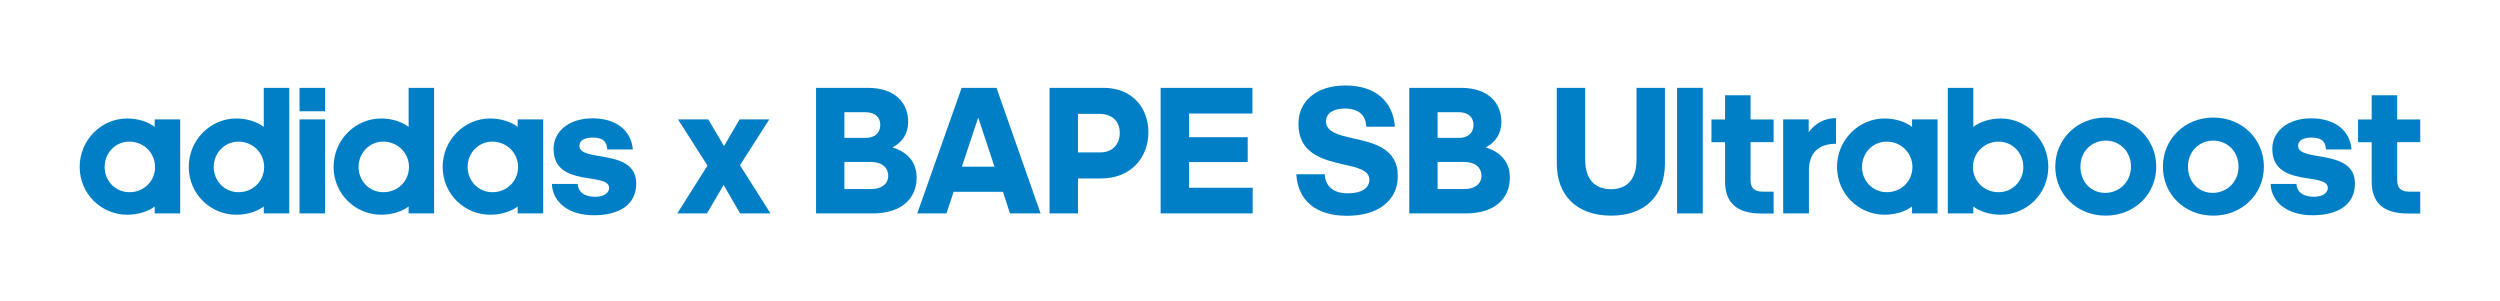 <?xml version="1.0" encoding="utf-8"?>
<!-- Generator: Adobe Illustrator 23.0.1, SVG Export Plug-In . SVG Version: 6.00 Build 0)  -->
<svg version="1.1" id="Layer_1" xmlns="http://www.w3.org/2000/svg" xmlns:xlink="http://www.w3.org/1999/xlink" x="0px" y="0px"
	 viewBox="0 0 327.28 39.44" style="enable-background:new 0 0 327.28 39.44;" xml:space="preserve">
<style type="text/css">
	.st0{fill:#007FC7;}
</style>
<g>
	<path class="st0" d="M20.25,27.03c-0.86,0.67-2.21,1.08-3.6,1.08c-3.36,0-6.22-2.71-6.22-6.26c0-3.55,2.86-6.34,6.22-6.34
		c1.39,0,2.74,0.43,3.6,1.1v-0.98h3.34v12.31h-3.34V27.03z M13.7,21.85c0,1.85,1.42,3.31,3.24,3.31c1.92,0,3.36-1.46,3.36-3.31
		c0-1.82-1.49-3.31-3.36-3.31C15.12,18.53,13.7,20.02,13.7,21.85z"/>
	<path class="st0" d="M34.53,27.03c-0.86,0.67-2.21,1.08-3.6,1.08c-3.36,0-6.22-2.71-6.22-6.26c0-3.55,2.86-6.34,6.22-6.34
		c1.39,0,2.74,0.43,3.6,1.1V11.5h3.34v16.44h-3.34V27.03z M34.58,21.85c0-1.82-1.49-3.31-3.36-3.31c-1.82,0-3.24,1.49-3.24,3.31
		c0,1.85,1.42,3.31,3.24,3.31C33.14,25.16,34.58,23.69,34.58,21.85z"/>
	<path class="st0" d="M39.21,14.57V11.5h3.34v3.07H39.21z M39.21,27.94V15.63h3.34v12.31H39.21z"/>
	<path class="st0" d="M53.49,27.03c-0.86,0.67-2.21,1.08-3.6,1.08c-3.36,0-6.22-2.71-6.22-6.26c0-3.55,2.86-6.34,6.22-6.34
		c1.39,0,2.74,0.43,3.6,1.1V11.5h3.34v16.44h-3.34V27.03z M53.54,21.85c0-1.82-1.49-3.31-3.36-3.31c-1.82,0-3.24,1.49-3.24,3.31
		c0,1.85,1.42,3.31,3.24,3.31C52.1,25.16,53.54,23.69,53.54,21.85z"/>
	<path class="st0" d="M67.77,27.03c-0.86,0.67-2.21,1.08-3.6,1.08c-3.36,0-6.22-2.71-6.22-6.26c0-3.55,2.86-6.34,6.22-6.34
		c1.39,0,2.74,0.43,3.6,1.1v-0.98h3.34v12.31h-3.34V27.03z M61.22,21.85c0,1.85,1.42,3.31,3.24,3.31c1.92,0,3.36-1.46,3.36-3.31
		c0-1.82-1.49-3.31-3.36-3.31C62.64,18.53,61.22,20.02,61.22,21.85z"/>
	<path class="st0" d="M75.64,24.08c0,0.74,0.5,1.66,2.28,1.68c1.25,0,1.82-0.58,1.82-1.15c0-2.16-7.27,0.05-7.27-5.14
		c0-2.23,1.97-3.98,5.09-3.98c3.12,0,5.09,1.61,5.28,4.08h-3.34c-0.05-0.89-0.41-1.56-1.9-1.56c-0.96,0-1.75,0.31-1.75,1.08
		c0,2.21,7.44,0.26,7.44,4.94c0,2.93-2.45,4.15-5.54,4.15c-3.36,0-5.42-1.75-5.5-4.1H75.64z"/>
	<path class="st0" d="M100.87,27.94h-3.98l-2.16-3.72l-2.18,3.72h-3.89l3.96-6.26l-3.86-6.05h3.96l2.06,3.5l2.04-3.5h3.89l-3.84,6
		L100.87,27.94z"/>
	<path class="st0" d="M106.82,11.5h6.77c3.67,0,5.3,2.04,5.3,4.46c0,1.46-0.7,2.64-2.06,3.34c2.06,0.62,3.17,2.02,3.17,3.94
		c0,2.69-1.9,4.7-5.78,4.7h-7.39V11.5z M110.54,14.69v3.36h2.78c1.27,0,1.92-0.72,1.92-1.7c0-0.96-0.65-1.66-1.92-1.66H110.54z
		 M110.54,21.2v3.55h3.48c1.44,0,2.26-0.72,2.26-1.73c0-1.08-0.82-1.82-2.28-1.82H110.54z"/>
	<path class="st0" d="M131.3,25.11h-6.46l-0.94,2.83h-3.82l5.81-16.44h4.56l5.78,16.44h-4.01L131.3,25.11z M128.06,15.39l-2.14,6.43
		h4.27L128.06,15.39z"/>
	<path class="st0" d="M141.12,23.36v4.58h-3.72V11.5h7.08c3.74,0,5.86,2.62,5.86,5.81c0,3.36-2.33,6.05-6.19,6.05H141.12z
		 M141.12,14.91v5.04h2.93c1.58,0,2.54-1.06,2.54-2.54s-0.94-2.5-2.66-2.5H141.12z"/>
	<path class="st0" d="M151.94,11.5h12.02v3.36h-8.3v3.1h7.68v3.26h-7.68v3.36h8.33v3.36h-12.05V11.5z"/>
	<path class="st0" d="M169.7,22.81h3.72c0.07,1.25,0.79,2.5,3.02,2.5c1.87,0,2.83-0.74,2.83-1.78c0-1.27-1.61-1.61-3.48-2.02
		c-2.62-0.62-5.81-1.39-5.81-5.3c0-2.88,2.23-5.02,6.17-5.02c4.01,0,6.22,2.18,6.46,5.4h-3.74c-0.07-1.32-0.79-2.38-2.81-2.38
		c-1.49,0-2.47,0.6-2.47,1.68c0,1.39,1.63,1.78,3.5,2.21c2.69,0.6,5.9,1.27,5.9,4.97c0,3-2.35,5.18-6.65,5.18
		C172.19,28.25,169.91,26.19,169.7,22.81z"/>
	<path class="st0" d="M184.48,11.5h6.77c3.67,0,5.3,2.04,5.3,4.46c0,1.46-0.7,2.64-2.06,3.34c2.06,0.62,3.17,2.02,3.17,3.94
		c0,2.69-1.9,4.7-5.78,4.7h-7.39V11.5z M188.2,14.69v3.36h2.78c1.27,0,1.92-0.72,1.92-1.7c0-0.96-0.65-1.66-1.92-1.66H188.2z
		 M188.2,21.2v3.55h3.48c1.44,0,2.26-0.72,2.26-1.73c0-1.08-0.82-1.82-2.28-1.82H188.2z"/>
	<path class="st0" d="M203.8,21.41V11.5h3.72v9.41c0,2.5,1.22,3.86,3.38,3.86c2.14,0,3.34-1.37,3.34-3.86V11.5h3.72v9.91
		c0,4.08-2.5,6.82-7.03,6.82C206.32,28.23,203.8,25.49,203.8,21.41z"/>
	<path class="st0" d="M219.55,27.94V11.5h3.36v16.44H219.55z"/>
	<path class="st0" d="M232.19,15.63v2.98h-3.02v4.94c0,1.1,0.5,1.54,1.63,1.54h1.39v2.86h-1.63c-3.26,0-4.73-1.46-4.73-4.22v-5.11
		h-1.78v-2.98h1.78v-3.17h3.34v3.17H232.19z"/>
	<path class="st0" d="M233.44,27.94V15.63h3.34v1.68c0.82-1.13,2.04-1.85,3.58-1.85v3.36c-2.45,0-3.55,1.37-3.55,3.5v5.62H233.44z"
		/>
	<path class="st0" d="M250.31,27.03c-0.86,0.67-2.21,1.08-3.6,1.08c-3.36,0-6.22-2.71-6.22-6.26c0-3.55,2.86-6.34,6.22-6.34
		c1.39,0,2.74,0.43,3.6,1.1v-0.98h3.34v12.31h-3.34V27.03z M243.76,21.85c0,1.85,1.42,3.31,3.24,3.31c1.92,0,3.36-1.46,3.36-3.31
		c0-1.82-1.49-3.31-3.36-3.31C245.18,18.53,243.76,20.02,243.76,21.85z"/>
	<path class="st0" d="M258.33,27.03v0.91h-3.34V11.5h3.34v5.11c0.86-0.67,2.21-1.1,3.6-1.1c3.36,0,6.22,2.78,6.22,6.34
		c0,3.55-2.86,6.26-6.22,6.26C260.54,28.11,259.19,27.7,258.33,27.03z M264.88,21.85c0-1.82-1.42-3.31-3.24-3.31
		c-1.87,0-3.36,1.49-3.36,3.31c0,1.85,1.44,3.31,3.36,3.31C263.47,25.16,264.88,23.69,264.88,21.85z"/>
	<path class="st0" d="M282.28,21.82c0,3.58-2.83,6.41-6.62,6.41s-6.6-2.81-6.6-6.41c0-3.58,2.83-6.43,6.6-6.43
		C279.45,15.39,282.28,18.22,282.28,21.82z M272.35,21.82c0,1.97,1.37,3.43,3.24,3.43c1.87,0,3.38-1.46,3.38-3.43
		c0-1.97-1.44-3.41-3.31-3.41S272.35,19.85,272.35,21.82z"/>
	<path class="st0" d="M296.37,21.82c0,3.58-2.83,6.41-6.62,6.41s-6.6-2.81-6.6-6.41c0-3.58,2.83-6.43,6.6-6.43
		C293.54,15.39,296.37,18.22,296.37,21.82z M286.43,21.82c0,1.97,1.37,3.43,3.24,3.43c1.87,0,3.38-1.46,3.38-3.43
		c0-1.97-1.44-3.41-3.31-3.41S286.43,19.85,286.43,21.82z"/>
	<path class="st0" d="M300.64,24.08c0,0.74,0.5,1.66,2.28,1.68c1.25,0,1.82-0.58,1.82-1.15c0-2.16-7.27,0.05-7.27-5.14
		c0-2.23,1.97-3.98,5.09-3.98c3.12,0,5.09,1.61,5.28,4.08h-3.34c-0.05-0.89-0.41-1.56-1.9-1.56c-0.96,0-1.75,0.31-1.75,1.08
		c0,2.21,7.44,0.26,7.44,4.94c0,2.93-2.45,4.15-5.54,4.15c-3.36,0-5.42-1.75-5.5-4.1H300.64z"/>
	<path class="st0" d="M316.84,15.63v2.98h-3.02v4.94c0,1.1,0.5,1.54,1.63,1.54h1.39v2.86h-1.63c-3.26,0-4.73-1.46-4.73-4.22v-5.11
		h-1.78v-2.98h1.78v-3.17h3.34v3.17H316.84z"/>
</g>
</svg>
